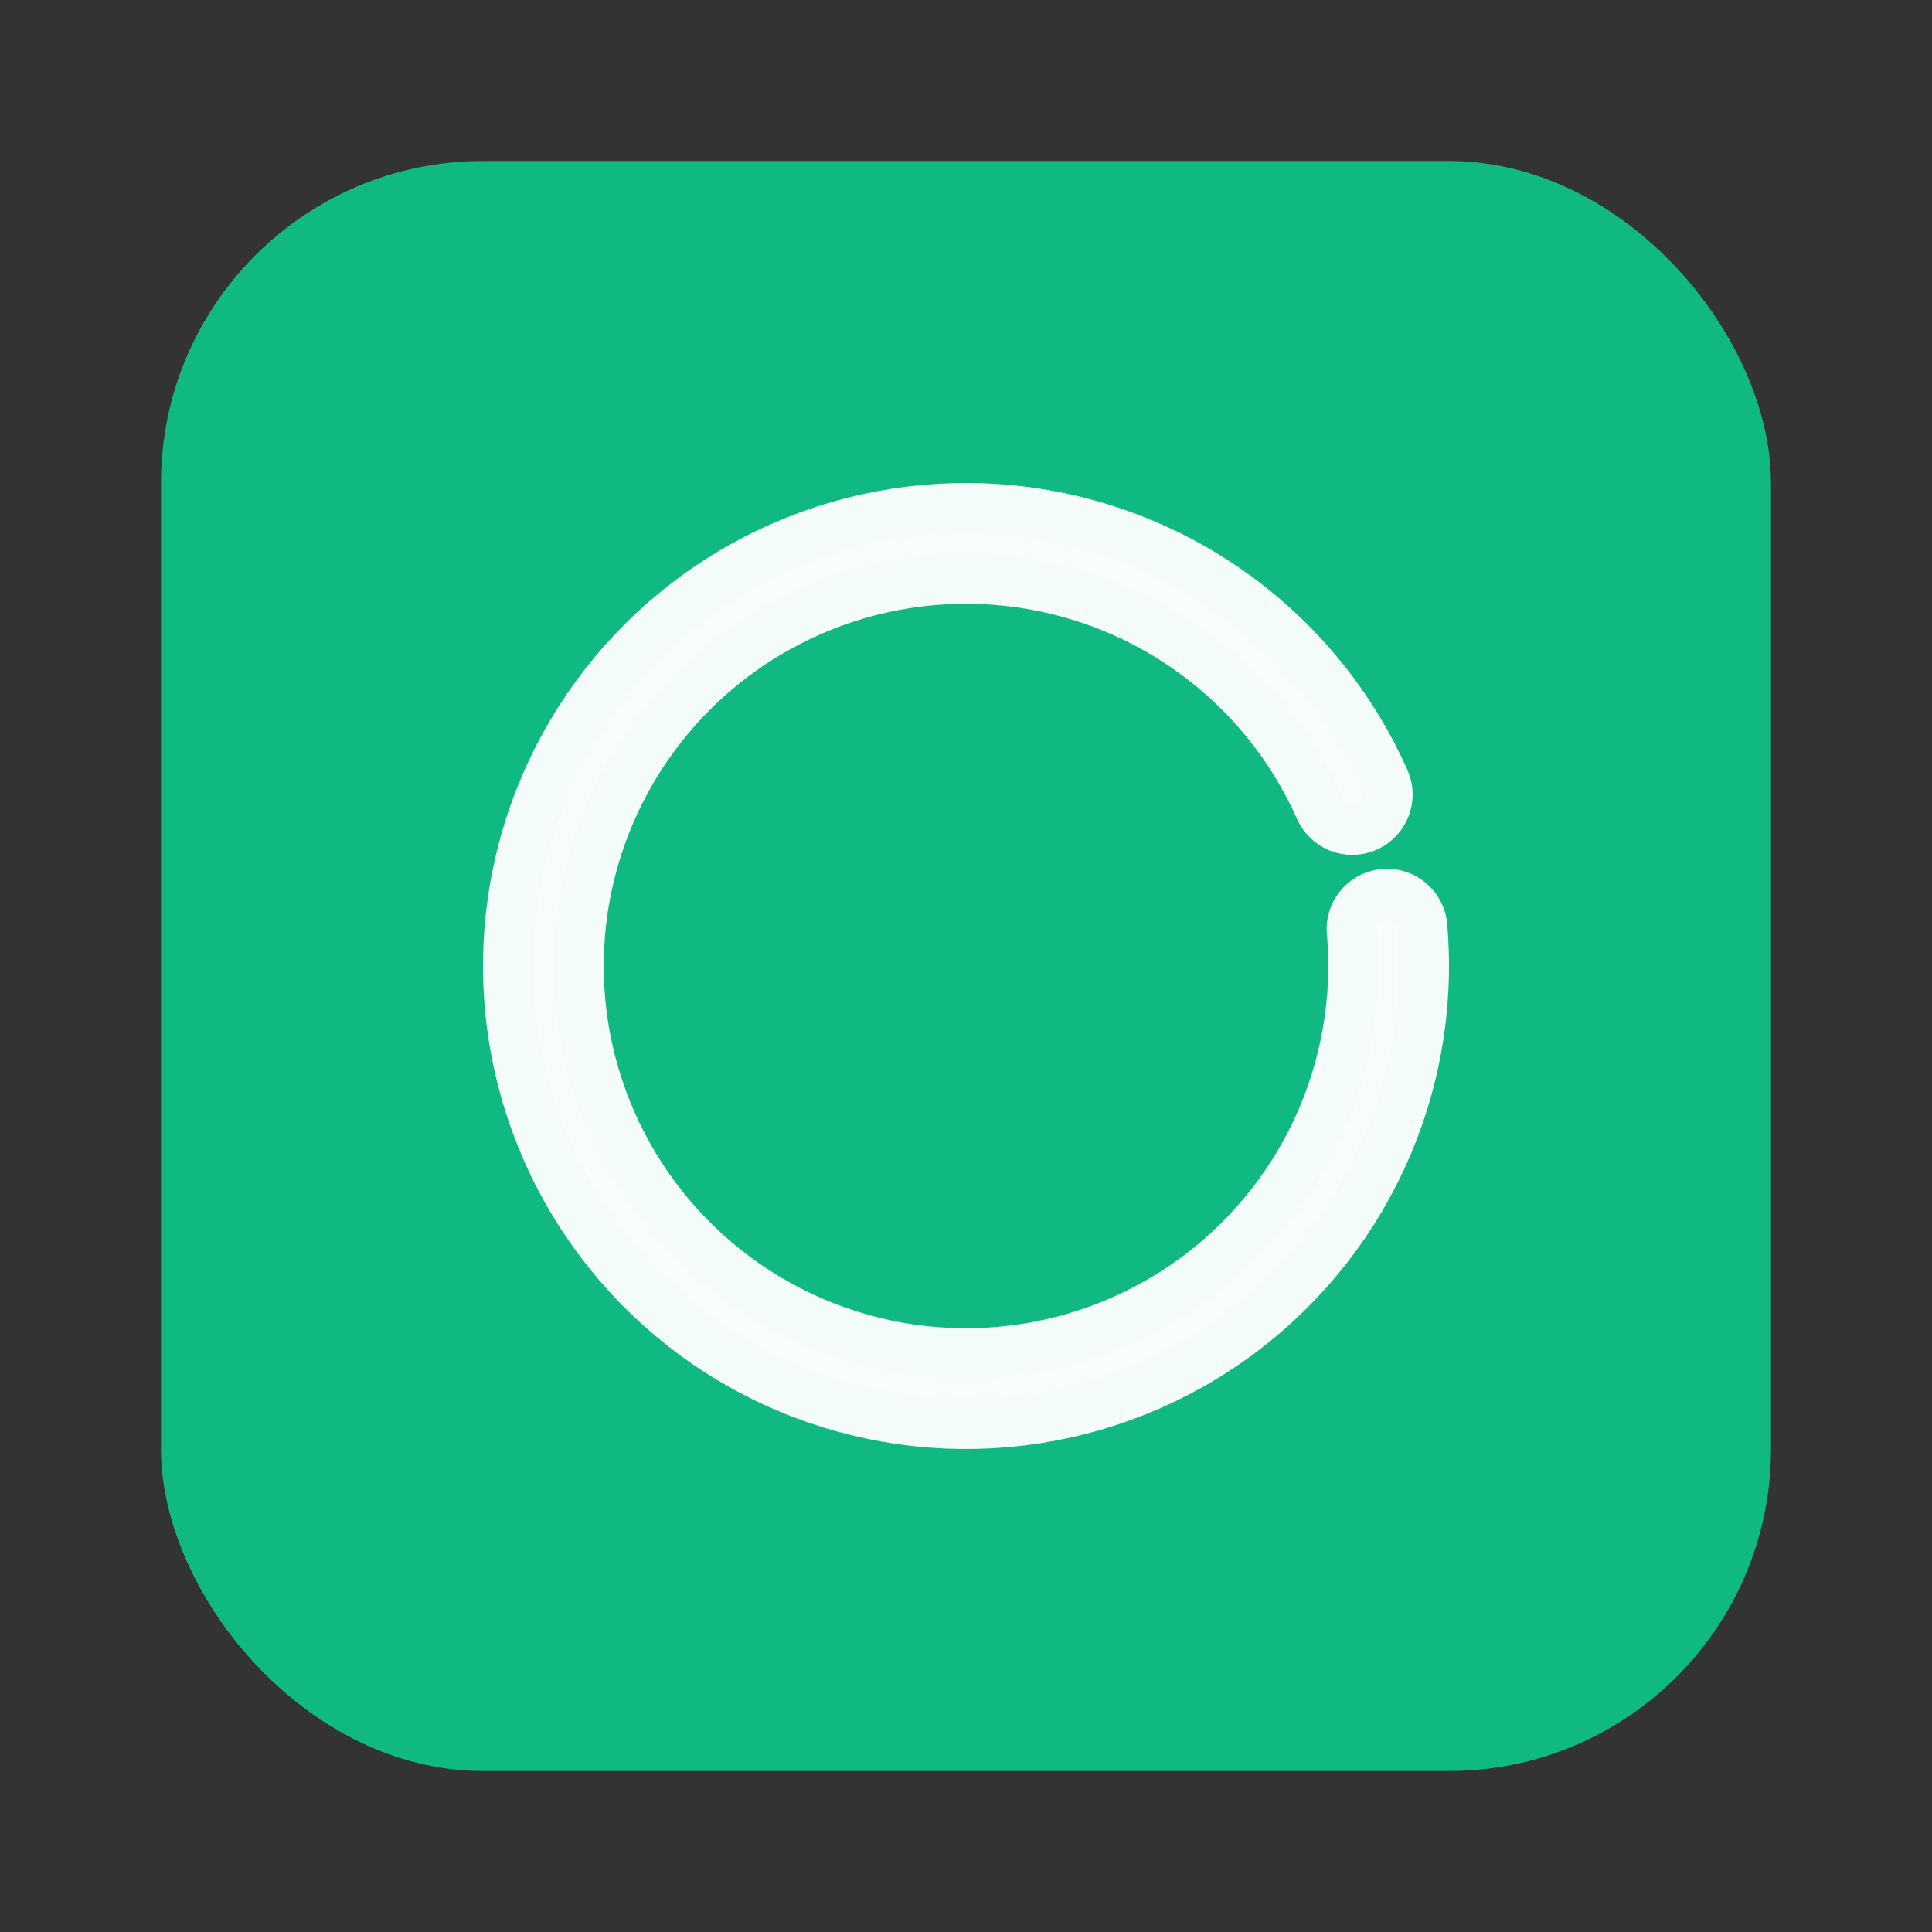 <svg width="192" height="192" viewBox="0 0 192 192" xmlns="http://www.w3.org/2000/svg">
  <rect x="0" y="0" width="192" height="192" fill="#333333" stroke="none"/>
  <!-- Rounded square background -->
  <rect x="16" y="16" width="160" height="160" rx="32" fill="#10b981" />
  
  <!-- Zen Circle (Enso) - symbol of enlightenment and continuous growth -->
  <g transform="translate(96, 96)">
    <!-- Main circle with subtle gap representing the journey continues -->
    <circle cx="0" cy="0" r="42" fill="none" stroke="white" stroke-width="12" 
            stroke-dasharray="250 14" stroke-linecap="round" 
            transform="rotate(-5)" opacity="0.95" />
    
    <!-- Inner subtle glow for depth -->
    <circle cx="0" cy="0" r="42" fill="none" stroke="white" stroke-width="2" 
            stroke-dasharray="250 14" stroke-linecap="round" 
            transform="rotate(-5)" opacity="0.3" />
  </g>
</svg>